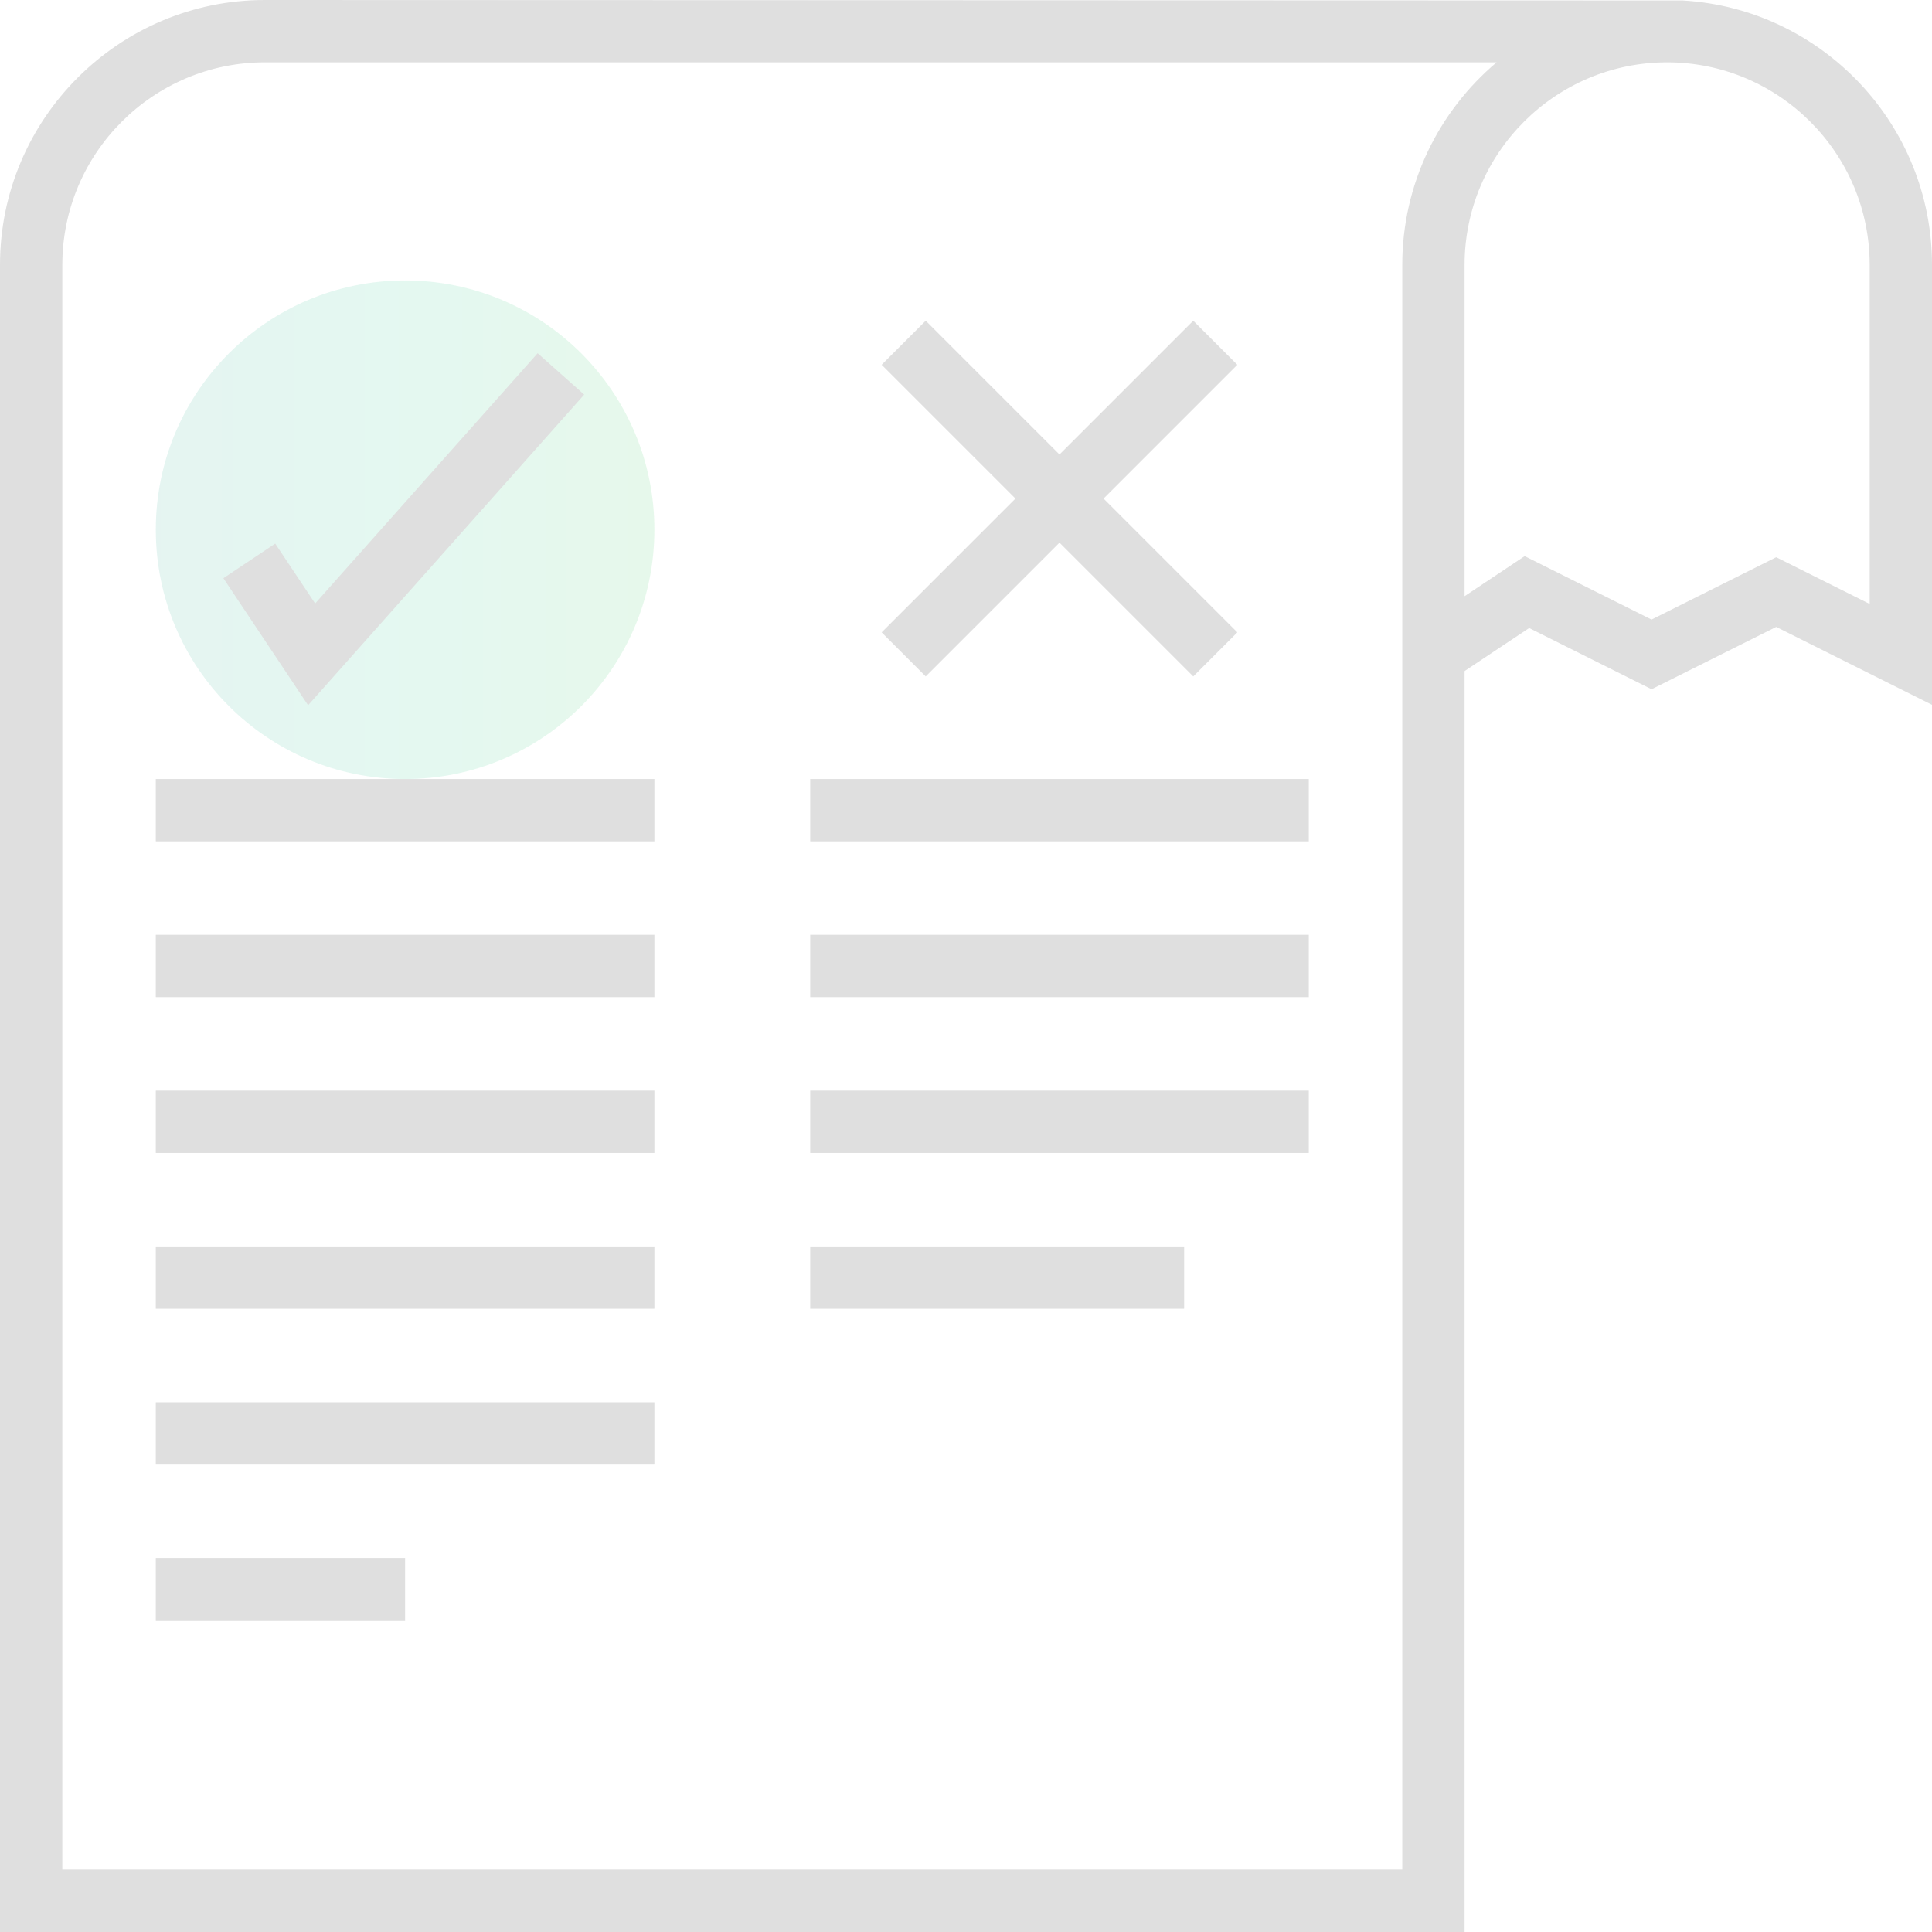 <svg width="152" height="152" viewBox="0 0 152 152" fill="none" xmlns="http://www.w3.org/2000/svg">
<g opacity="0.15">
<path d="M31.871 61.29C42.703 61.29 51.484 52.509 51.484 41.677C51.484 30.845 42.703 22.064 31.871 22.064C21.039 22.064 12.258 30.845 12.258 41.677C12.258 52.509 21.039 61.29 31.871 61.29Z" fill="url(#paint0_linear)"/>
<path d="M132.387 0.037L20.839 0C9.348 0 0 9.348 0 20.839V152H115.226V52.795L120.306 49.41L129.935 54.225L139.742 49.322L152 55.451V20.839C152 9.76 143.309 0.672 132.387 0.037ZM110.323 20.839V147.097H4.903V20.839C4.903 12.052 12.052 4.903 20.839 4.903H117.746C113.211 8.73 110.323 14.455 110.323 20.839ZM147.097 47.517L139.742 43.84L129.935 48.743L119.953 43.752L115.226 46.904V20.839C115.226 12.052 122.375 4.903 131.161 4.903C139.948 4.903 147.097 12.052 147.097 20.839V47.517Z" fill="#282828"/>
<path d="M72.831 53.217L83.355 42.692L93.88 53.217L97.347 49.751L86.822 39.226L97.347 28.701L93.88 25.234L83.355 35.759L72.831 25.234L69.364 28.701L79.889 39.226L69.364 49.751L72.831 53.217Z" fill="#282828"/>
<path d="M45.961 31.047L42.298 27.791L24.794 47.48L21.653 42.768L17.574 45.489L24.239 55.487L45.961 31.047Z" fill="#282828"/>
<path d="M51.484 61.29H12.258V66.193H51.484V61.29Z" fill="#282828"/>
<path d="M51.484 73.548H12.258V78.451H51.484V73.548Z" fill="#282828"/>
<path d="M51.484 85.808H12.258V90.711H51.484V85.808Z" fill="#282828"/>
<path d="M51.484 98.064H12.258V102.968H51.484V98.064Z" fill="#282828"/>
<path d="M51.484 110.322H12.258V115.225H51.484V110.322Z" fill="#282828"/>
<path d="M31.871 122.58H12.258V127.483H31.871V122.58Z" fill="#282828"/>
<path d="M102.968 61.29H63.742V66.193H102.968V61.29Z" fill="#282828"/>
<path d="M102.968 73.548H63.742V78.451H102.968V73.548Z" fill="#282828"/>
<path d="M102.968 85.808H63.742V90.711H102.968V85.808Z" fill="#282828"/>
<path d="M93.161 98.064H63.742V102.968H93.161V98.064Z" fill="#282828"/>
</g>
<defs>
<linearGradient id="paint0_linear" x1="12.258" y1="41.677" x2="52.687" y2="41.677" gradientUnits="userSpaceOnUse">
<stop stop-color="#4FB8A3"/>
<stop offset="0.516" stop-color="#49D29D"/>
<stop offset="1" stop-color="#5BD276"/>
</linearGradient>
</defs>
</svg>
